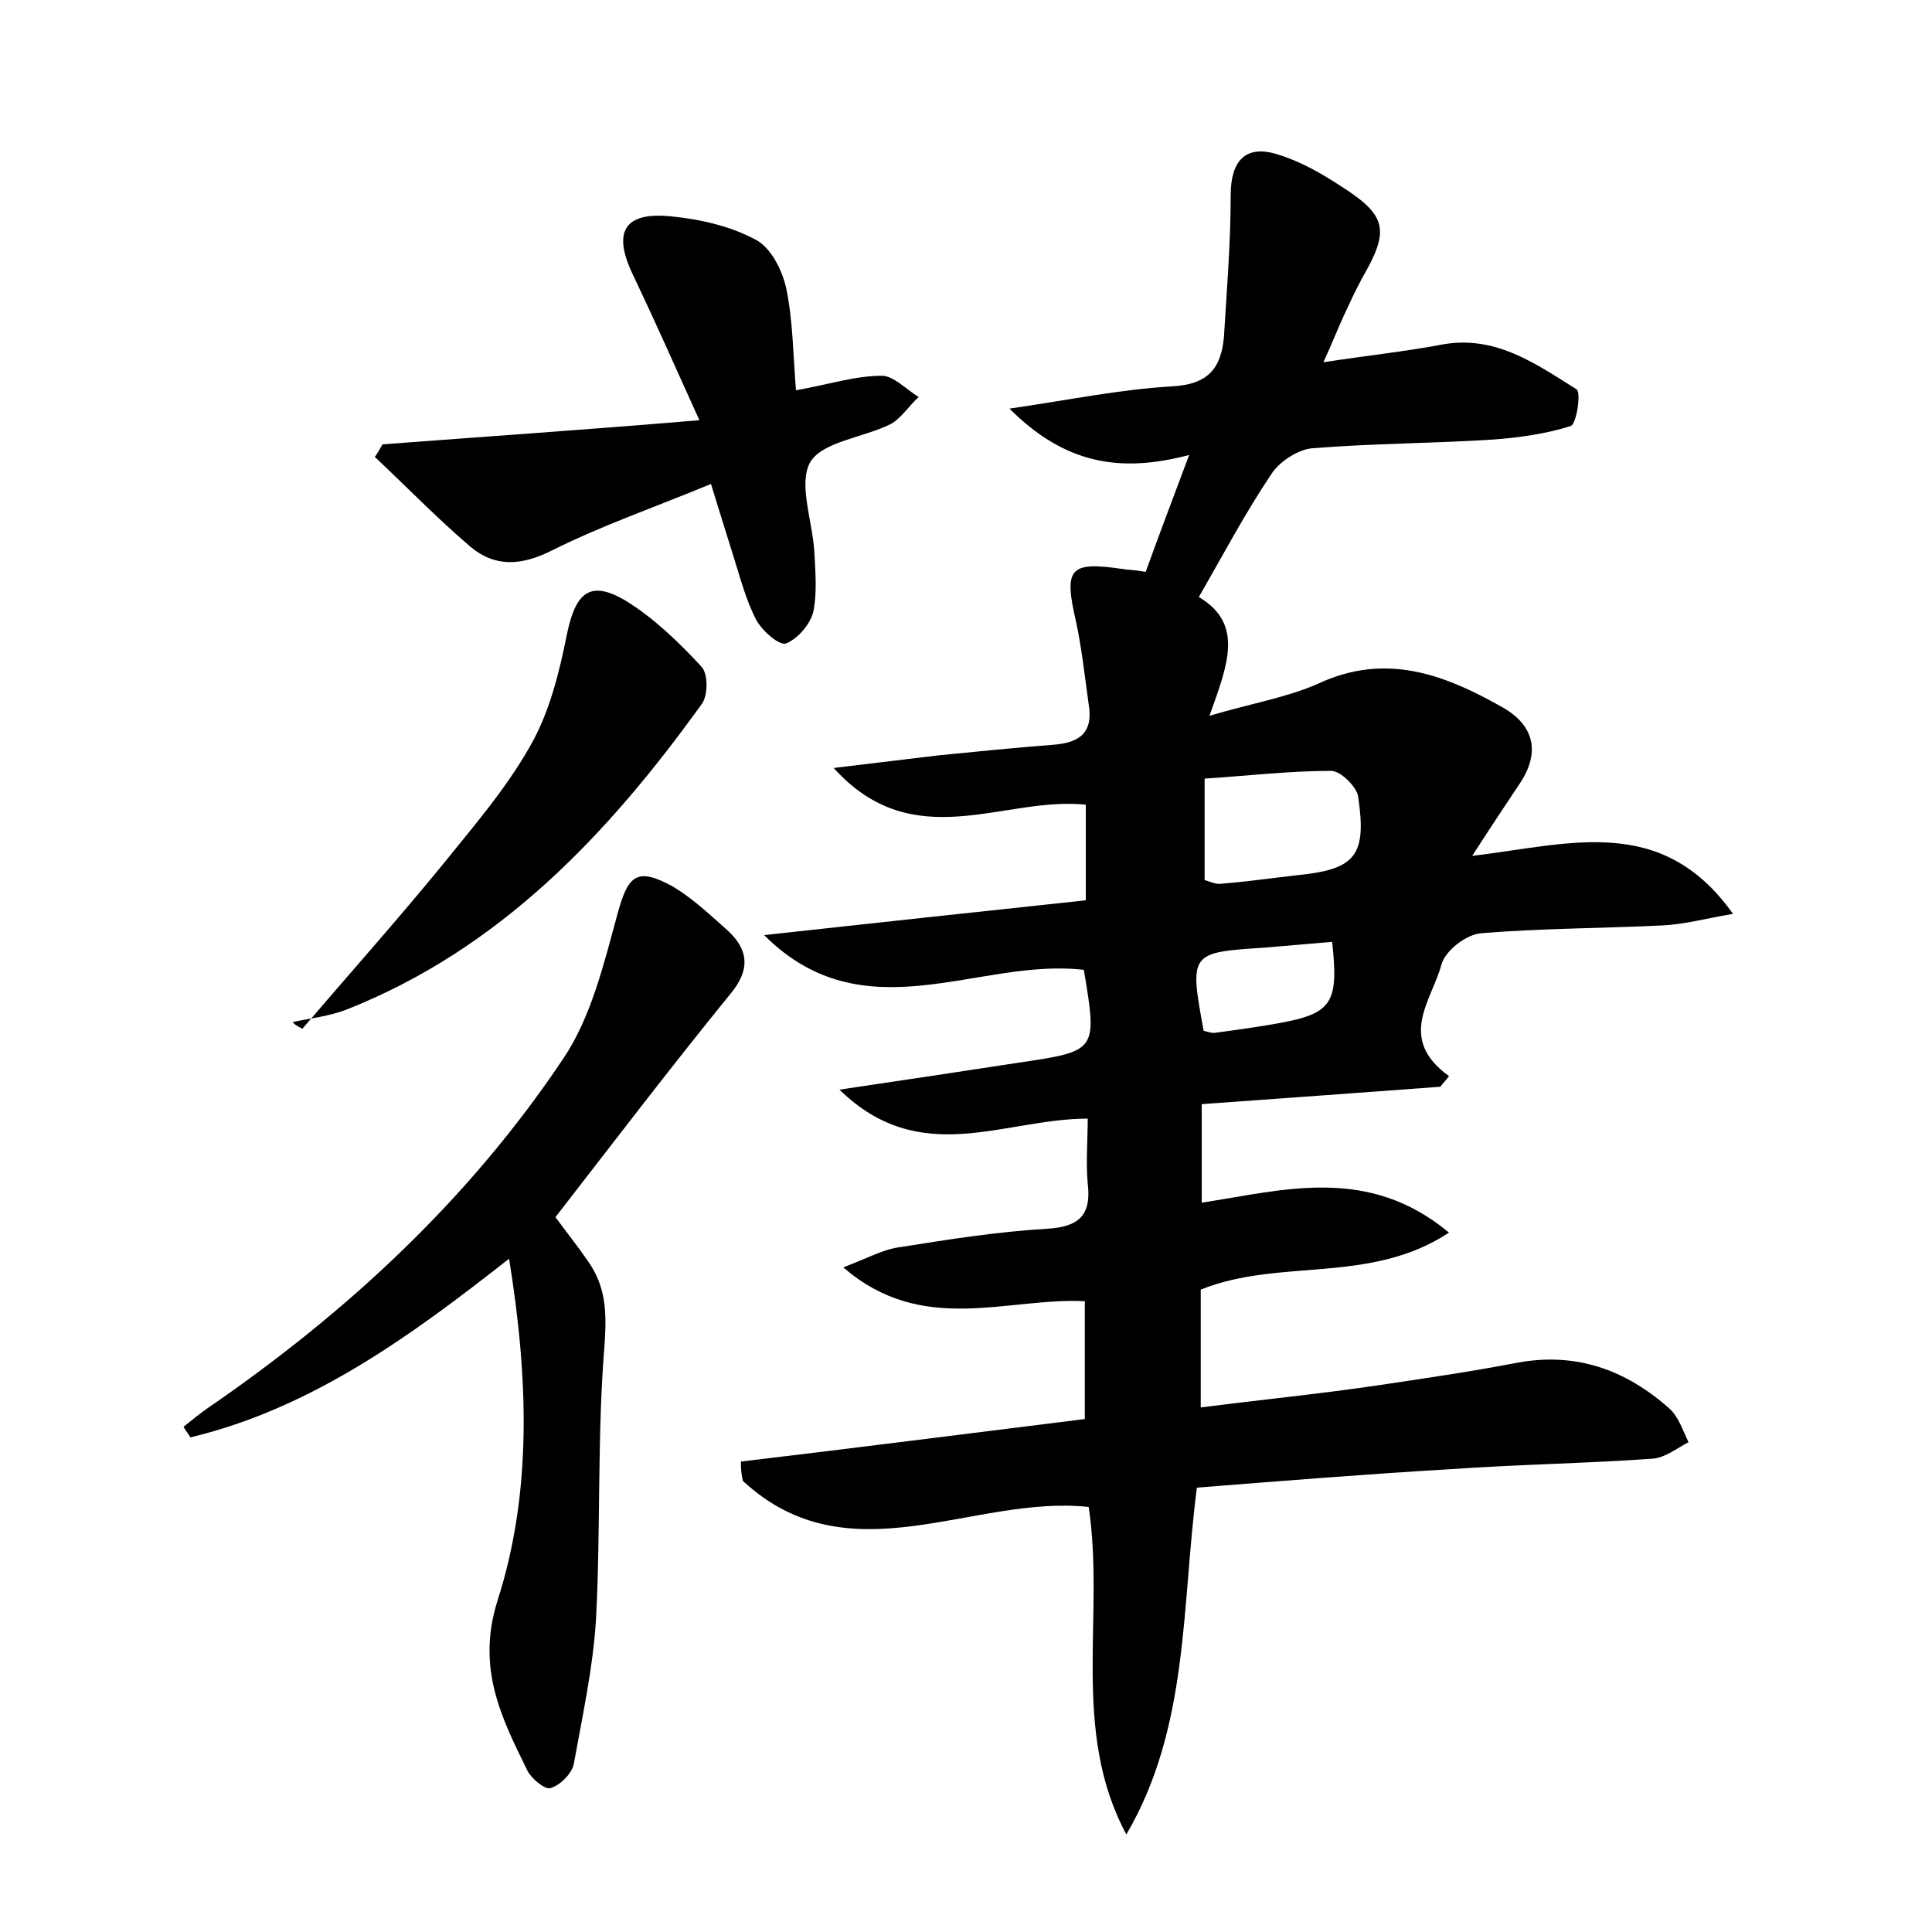 <?xml version="1.0" encoding="utf-8"?>
<!-- Generator: Adobe Illustrator 22.0.0, SVG Export Plug-In . SVG Version: 6.00 Build 0)  -->
<svg version="1.1" id="图层_1" xmlns="http://www.w3.org/2000/svg" xmlns:xlink="http://www.w3.org/1999/xlink" x="0px" y="0px"
	 viewBox="0 0 200 200" style="enable-background:new 0 0 200 200;" xml:space="preserve">
<style type="text/css">
	.st0{fill:#FFFFFF;}
</style>
<g>
	
	<path d="M76.7,151.3c11.8-1.4,23.5-2.9,35.6-4.4c0-4,0-7.9,0-12.2c-8.1-0.4-16.8,3.6-25-3.5c2.6-1,4.2-1.9,5.9-2.1
		c5-0.8,10.1-1.6,15.2-1.9c3.3-0.2,4.6-1.4,4.2-4.7c-0.2-2.2,0-4.4,0-6.7c-8.7,0-17.3,5.2-25.7-3c6.8-1,12.7-1.9,18.6-2.8
		c8.1-1.2,8.1-1.2,6.7-9.6c-10.9-1.3-22.7,6.8-33.1-3.6c11-1.2,22-2.4,33.3-3.6c0-3.4,0-6.6,0-9.9c-8.5-0.9-17.8,5.4-26.1-3.8
		c4.1-0.5,7.5-0.9,10.8-1.3c4-0.4,8-0.8,11.9-1.1c2.7-0.2,4.2-1.2,3.7-4.2c-0.4-2.8-0.7-5.7-1.3-8.5c-1.3-5.6-0.7-6.3,4.8-5.5
		c0.6,0.1,1.3,0.1,2.4,0.3c1.3-3.6,2.7-7.3,4.5-12.1c-7.2,1.9-12.9,0.9-18.6-4.8c6.2-0.9,11.5-2,16.8-2.3c3.8-0.2,5.1-1.9,5.4-5.1
		c0.3-4.9,0.7-9.8,0.7-14.7c0-3.5,1.5-5.3,4.9-4.2c2.3,0.7,4.4,1.9,6.4,3.2c4.9,3.1,5.2,4.6,2.3,9.6c-0.7,1.3-1.3,2.6-1.9,3.9
		c-0.6,1.3-1.1,2.6-2.1,4.8c4.5-0.7,8.4-1.1,12.1-1.8c5.6-1.1,9.8,1.9,14.1,4.6c0.5,0.3,0,3.6-0.6,3.8c-2.5,0.8-5.3,1.2-8,1.4
		c-6.2,0.4-12.5,0.4-18.7,0.9c-1.5,0.1-3.5,1.4-4.3,2.7c-2.7,4-4.9,8.2-7.5,12.7c4.7,2.8,3,7,1.1,12.3c4.4-1.3,8-1.9,11.2-3.3
		c7-3.3,13.1-1,19.1,2.4c3.4,1.9,4,4.8,1.7,8.1c-1.4,2.1-2.8,4.2-4.8,7.3c10.1-1.2,19.6-4.4,27,6c-2.9,0.5-5.1,1.1-7.3,1.2
		c-6.2,0.3-12.5,0.3-18.7,0.8c-1.6,0.1-3.8,1.8-4.2,3.3c-1,3.7-4.6,7.6,0.8,11.5c-0.3,0.4-0.6,0.7-0.9,1.1
		c-8.1,0.6-16.3,1.2-24.7,1.8c0,3.4,0,6.5,0,10.2c8.5-1.3,17.2-3.9,25.6,3.1c-8.2,5.4-17.5,2.6-25.7,5.9c0,3.6,0,7.5,0,12.2
		c6.2-0.8,12.3-1.4,18.4-2.3c4.7-0.7,9.5-1.4,14.2-2.3c6.2-1.2,11.4,0.7,15.9,4.7c1,0.9,1.4,2.3,2,3.5c-1.2,0.6-2.4,1.6-3.7,1.7
		c-7,0.5-14.1,0.6-21.1,1.1c-8.6,0.5-17.2,1.2-26.1,1.9c-1.6,12.3-0.8,24.8-7.3,35.9c-5.8-10.8-2.2-22.6-3.9-33.9
		c-12-1.3-24.8,7.5-35.8-2.7C76.7,152.4,76.7,151.9,76.7,151.3z M124.7,91.1c0.6,0.2,1.1,0.4,1.5,0.4c2.7-0.2,5.4-0.6,8.1-0.9
		c6-0.6,7.2-2,6.3-8.1c-0.1-1-1.8-2.7-2.8-2.7c-4.3,0-8.5,0.5-13.1,0.8C124.7,84.6,124.7,87.8,124.7,91.1z M137.9,97.5
		c-2.3,0.2-4.7,0.4-7,0.6c-7.7,0.5-7.8,0.5-6.3,8.6c0.4,0.1,0.9,0.3,1.3,0.2c2.2-0.3,4.4-0.6,6.6-1
		C137.9,104.9,138.6,103.8,137.9,97.5z"/>
	<path d="M57.5,126c1.1,1.5,2.3,3,3.4,4.6c1.8,2.6,1.9,5.1,1.7,8.4c-0.8,9.5-0.4,19.1-0.9,28.6c-0.3,5-1.4,10-2.3,15
		c-0.2,1-1.4,2.2-2.4,2.5c-0.6,0.2-2-1-2.4-1.8c-2.7-5.5-5.3-10.6-3.1-17.6c3.6-11.2,3.2-23,1.2-35.4c-10.3,8.1-20.5,15.5-33,18.5
		c-0.2-0.4-0.5-0.7-0.7-1.1c0.9-0.7,1.7-1.4,2.6-2c14.4-9.9,27-21.6,36.7-36.1c2.9-4.3,4.2-9.8,5.6-14.9c1.1-4.1,2-5,5.8-2.9
		c2,1.2,3.8,2.9,5.6,4.5c2.2,2,2.4,4.1,0.3,6.6C69.5,110.4,63.7,118,57.5,126z"/>
	<path d="M72.4,43.5c-2.8-6.2-4.8-10.7-6.9-15.1c-2.1-4.4-0.9-6.5,4-6c3,0.3,6.1,1,8.7,2.4c1.6,0.8,2.8,3.2,3.2,5.1
		c0.7,3.4,0.7,6.9,1,10.5c3.4-0.6,6.1-1.5,8.9-1.5c1.2,0,2.5,1.4,3.8,2.2c-1,0.9-1.8,2.2-2.9,2.8c-2.8,1.4-7,1.8-8.3,3.9
		c-1.3,2.2,0.2,6.1,0.4,9.3c0.1,2.1,0.3,4.2-0.1,6.2c-0.3,1.3-1.6,2.8-2.8,3.3c-0.7,0.3-2.5-1.3-3.1-2.4c-1.1-2.1-1.7-4.5-2.4-6.7
		c-0.7-2.2-1.4-4.5-2.3-7.4c-5.8,2.4-11.3,4.3-16.5,6.9c-3.2,1.6-5.9,1.7-8.4-0.4c-3.4-2.9-6.6-6.2-9.9-9.3c0.3-0.4,0.5-0.8,0.8-1.3
		C50.1,45.2,60.5,44.5,72.4,43.5z"/>
	<path d="M31.3,106.5c4.7-5.5,9.6-11,14.2-16.6c3.3-4.1,6.8-8.1,9.4-12.7c2-3.5,3-7.6,3.8-11.6c0.9-4.3,2.4-5.6,6.1-3.4
		c2.9,1.8,5.5,4.3,7.8,6.8c0.7,0.7,0.7,2.9,0.1,3.8c-9.7,13.5-20.9,25.4-36.8,31.7c-1.8,0.7-3.7,0.9-5.6,1.3
		C30.6,106.2,31,106.3,31.3,106.5z"/>
	
	
</g>
</svg>

